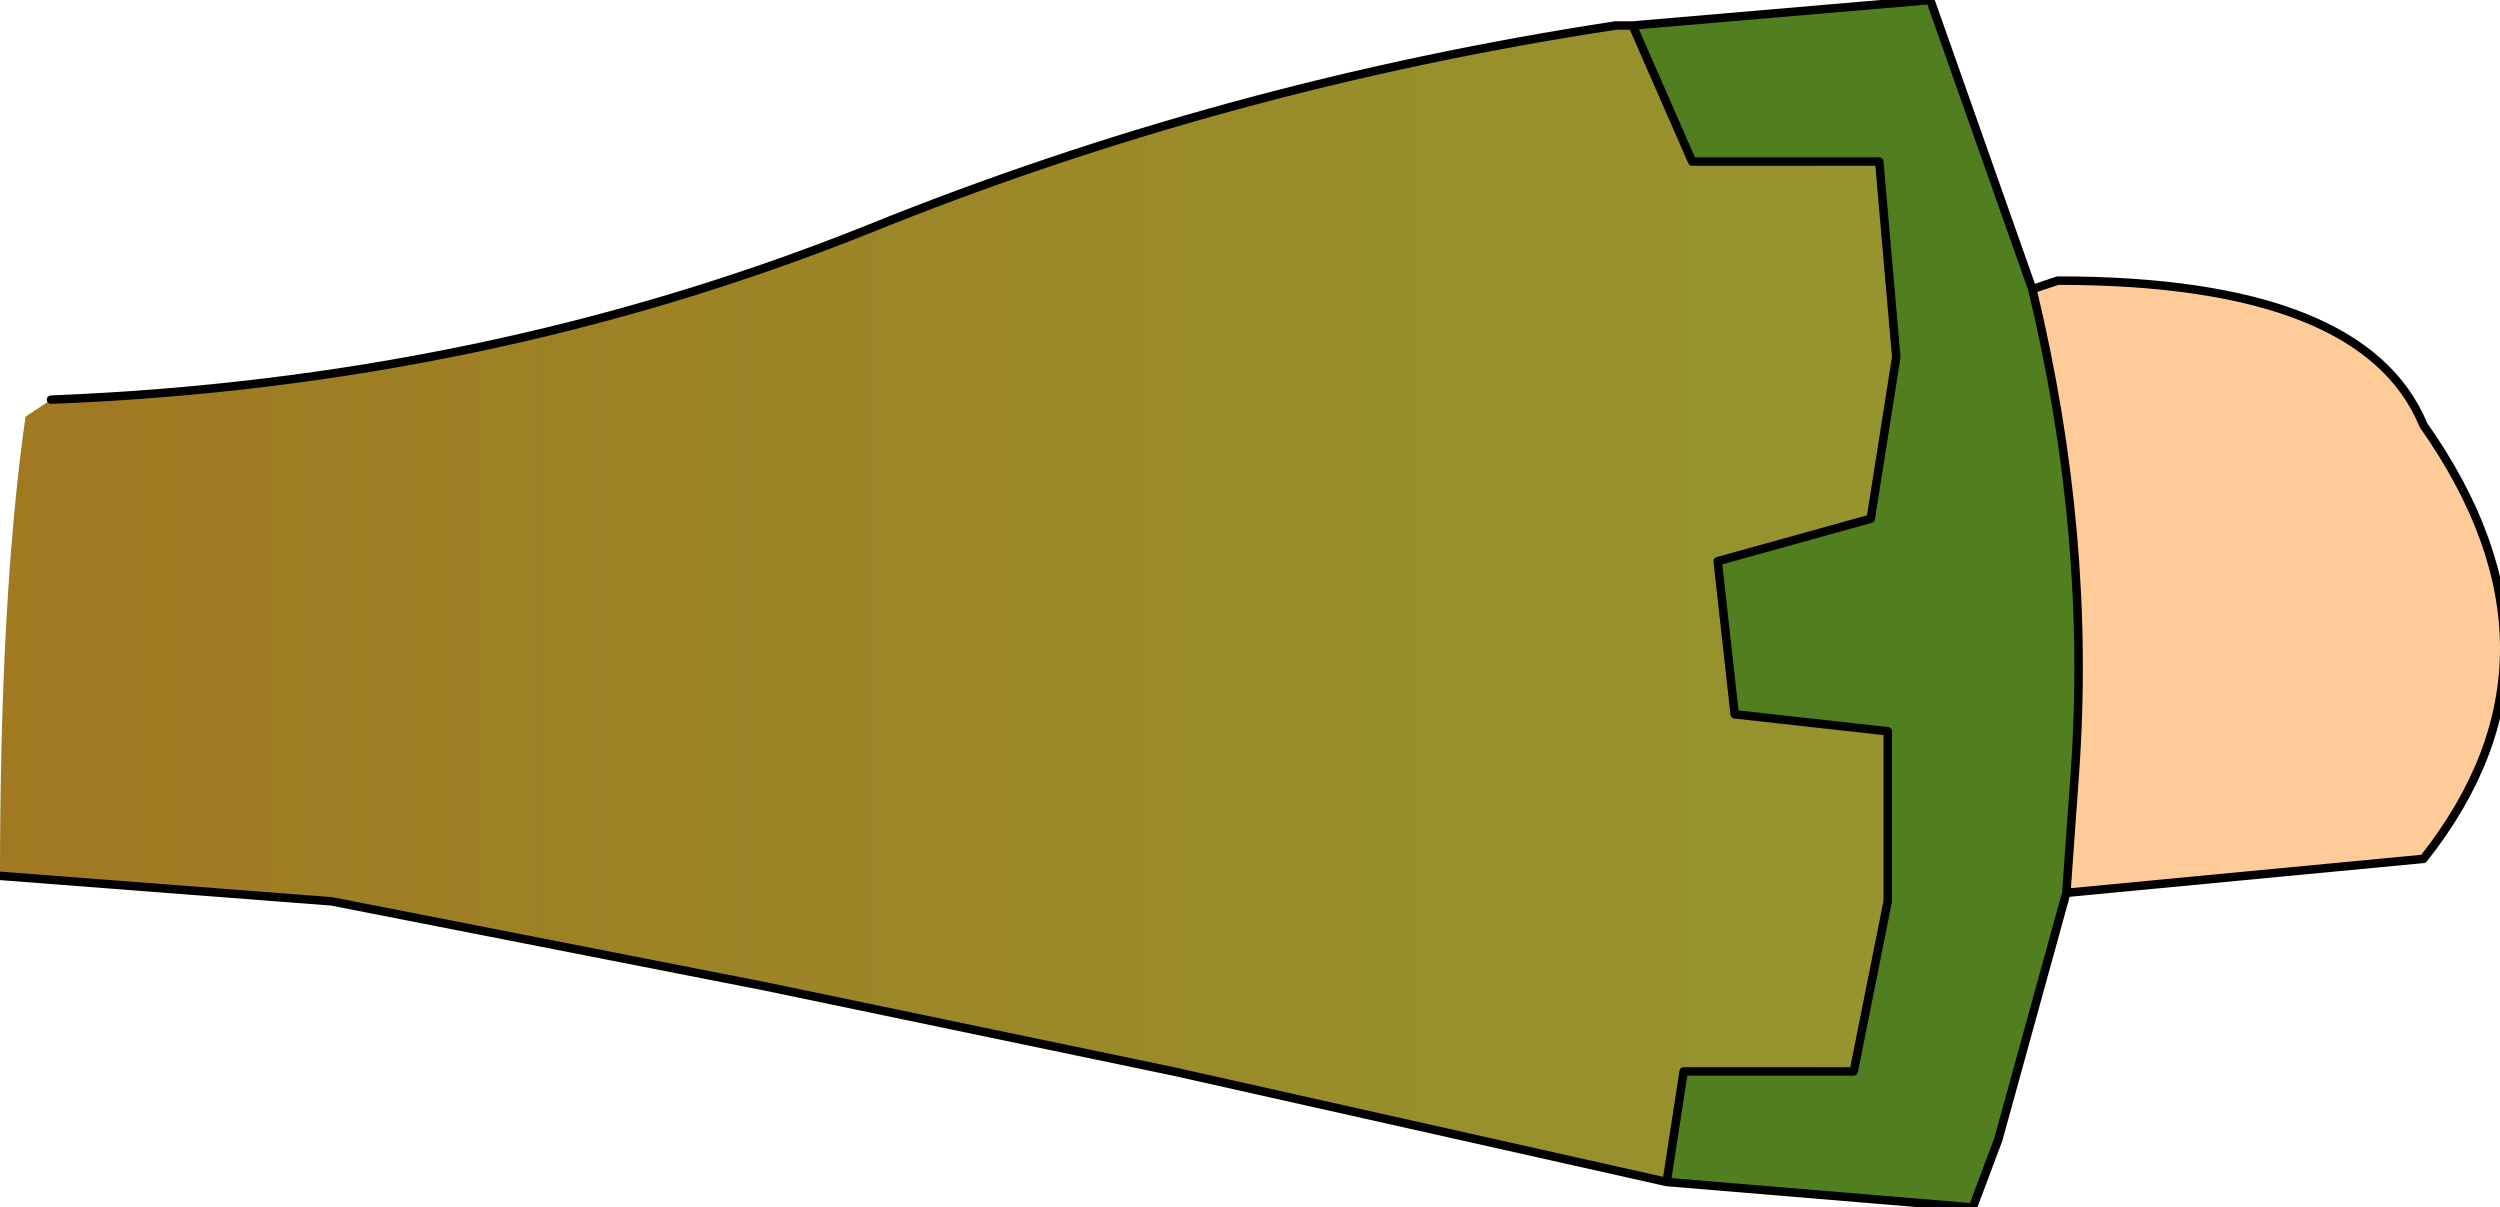<?xml version="1.0" encoding="UTF-8" standalone="no"?>
<svg xmlns:xlink="http://www.w3.org/1999/xlink" height="7.1px" width="14.7px" xmlns="http://www.w3.org/2000/svg">
  <g transform="matrix(1.0, 0.0, 0.0, 1.0, -0.6, 1.65)">
    <path d="M12.55 0.05 L12.7 0.0 Q14.5 0.0 14.85 0.85 15.8 2.2 14.85 3.4 L12.75 3.6 12.8 2.9 Q12.9 1.5 12.55 0.05" fill="#ffcc99" fill-rule="evenodd" stroke="none"/>
    <path d="M10.4 5.3 L7.5 4.65 5.1 4.15 2.55 3.65 0.6 3.5 Q0.6 1.85 0.75 0.8 L0.9 0.7 Q3.45 0.6 5.7 -0.3 7.8 -1.15 10.1 -1.5 L10.2 -1.5 10.55 -0.7 11.65 -0.7 11.75 0.45 11.6 1.4 10.7 1.65 10.8 2.55 11.7 2.65 11.7 3.65 11.5 4.65 10.5 4.65 10.4 5.3" fill="url(#gradient0)" fill-rule="evenodd" stroke="none"/>
    <path d="M10.2 -1.5 L11.95 -1.65 12.55 0.05 Q12.9 1.5 12.8 2.9 L12.75 3.6 12.35 5.05 12.2 5.45 10.4 5.3 10.5 4.65 11.5 4.65 11.7 3.65 11.7 2.65 10.8 2.55 10.7 1.65 11.6 1.4 11.75 0.45 11.65 -0.7 10.55 -0.7 10.2 -1.5" fill="#517f20" fill-rule="evenodd" stroke="none"/>
    <path d="M10.2 -1.5 L11.95 -1.65 12.55 0.05 12.7 0.0 Q14.5 0.0 14.85 0.85 15.8 2.2 14.85 3.4 L12.75 3.6 12.35 5.05 12.2 5.45 10.4 5.3 7.5 4.65 5.1 4.15 2.55 3.65 0.6 3.5 M0.9 0.7 Q3.45 0.6 5.7 -0.3 7.8 -1.15 10.1 -1.5 L10.2 -1.5 10.55 -0.7 11.65 -0.7 11.75 0.45 11.6 1.4 10.7 1.65 10.8 2.55 11.7 2.65 11.7 3.65 11.5 4.65 10.5 4.65 10.4 5.3 M12.55 0.05 Q12.9 1.5 12.8 2.9 L12.75 3.6" fill="none" stroke="#000000" stroke-linecap="round" stroke-linejoin="round" stroke-width="0.05"/>
  </g>
  <defs>
    <linearGradient gradientTransform="matrix(0.007, 0.0, 0.0, 0.004, 6.15, 1.9)" gradientUnits="userSpaceOnUse" id="gradient0" spreadMethod="pad" x1="-819.2" x2="819.2">
      <stop offset="0.0" stop-color="#a17821"/>
      <stop offset="1.0" stop-color="#95952f"/>
    </linearGradient>
  </defs>
</svg>
